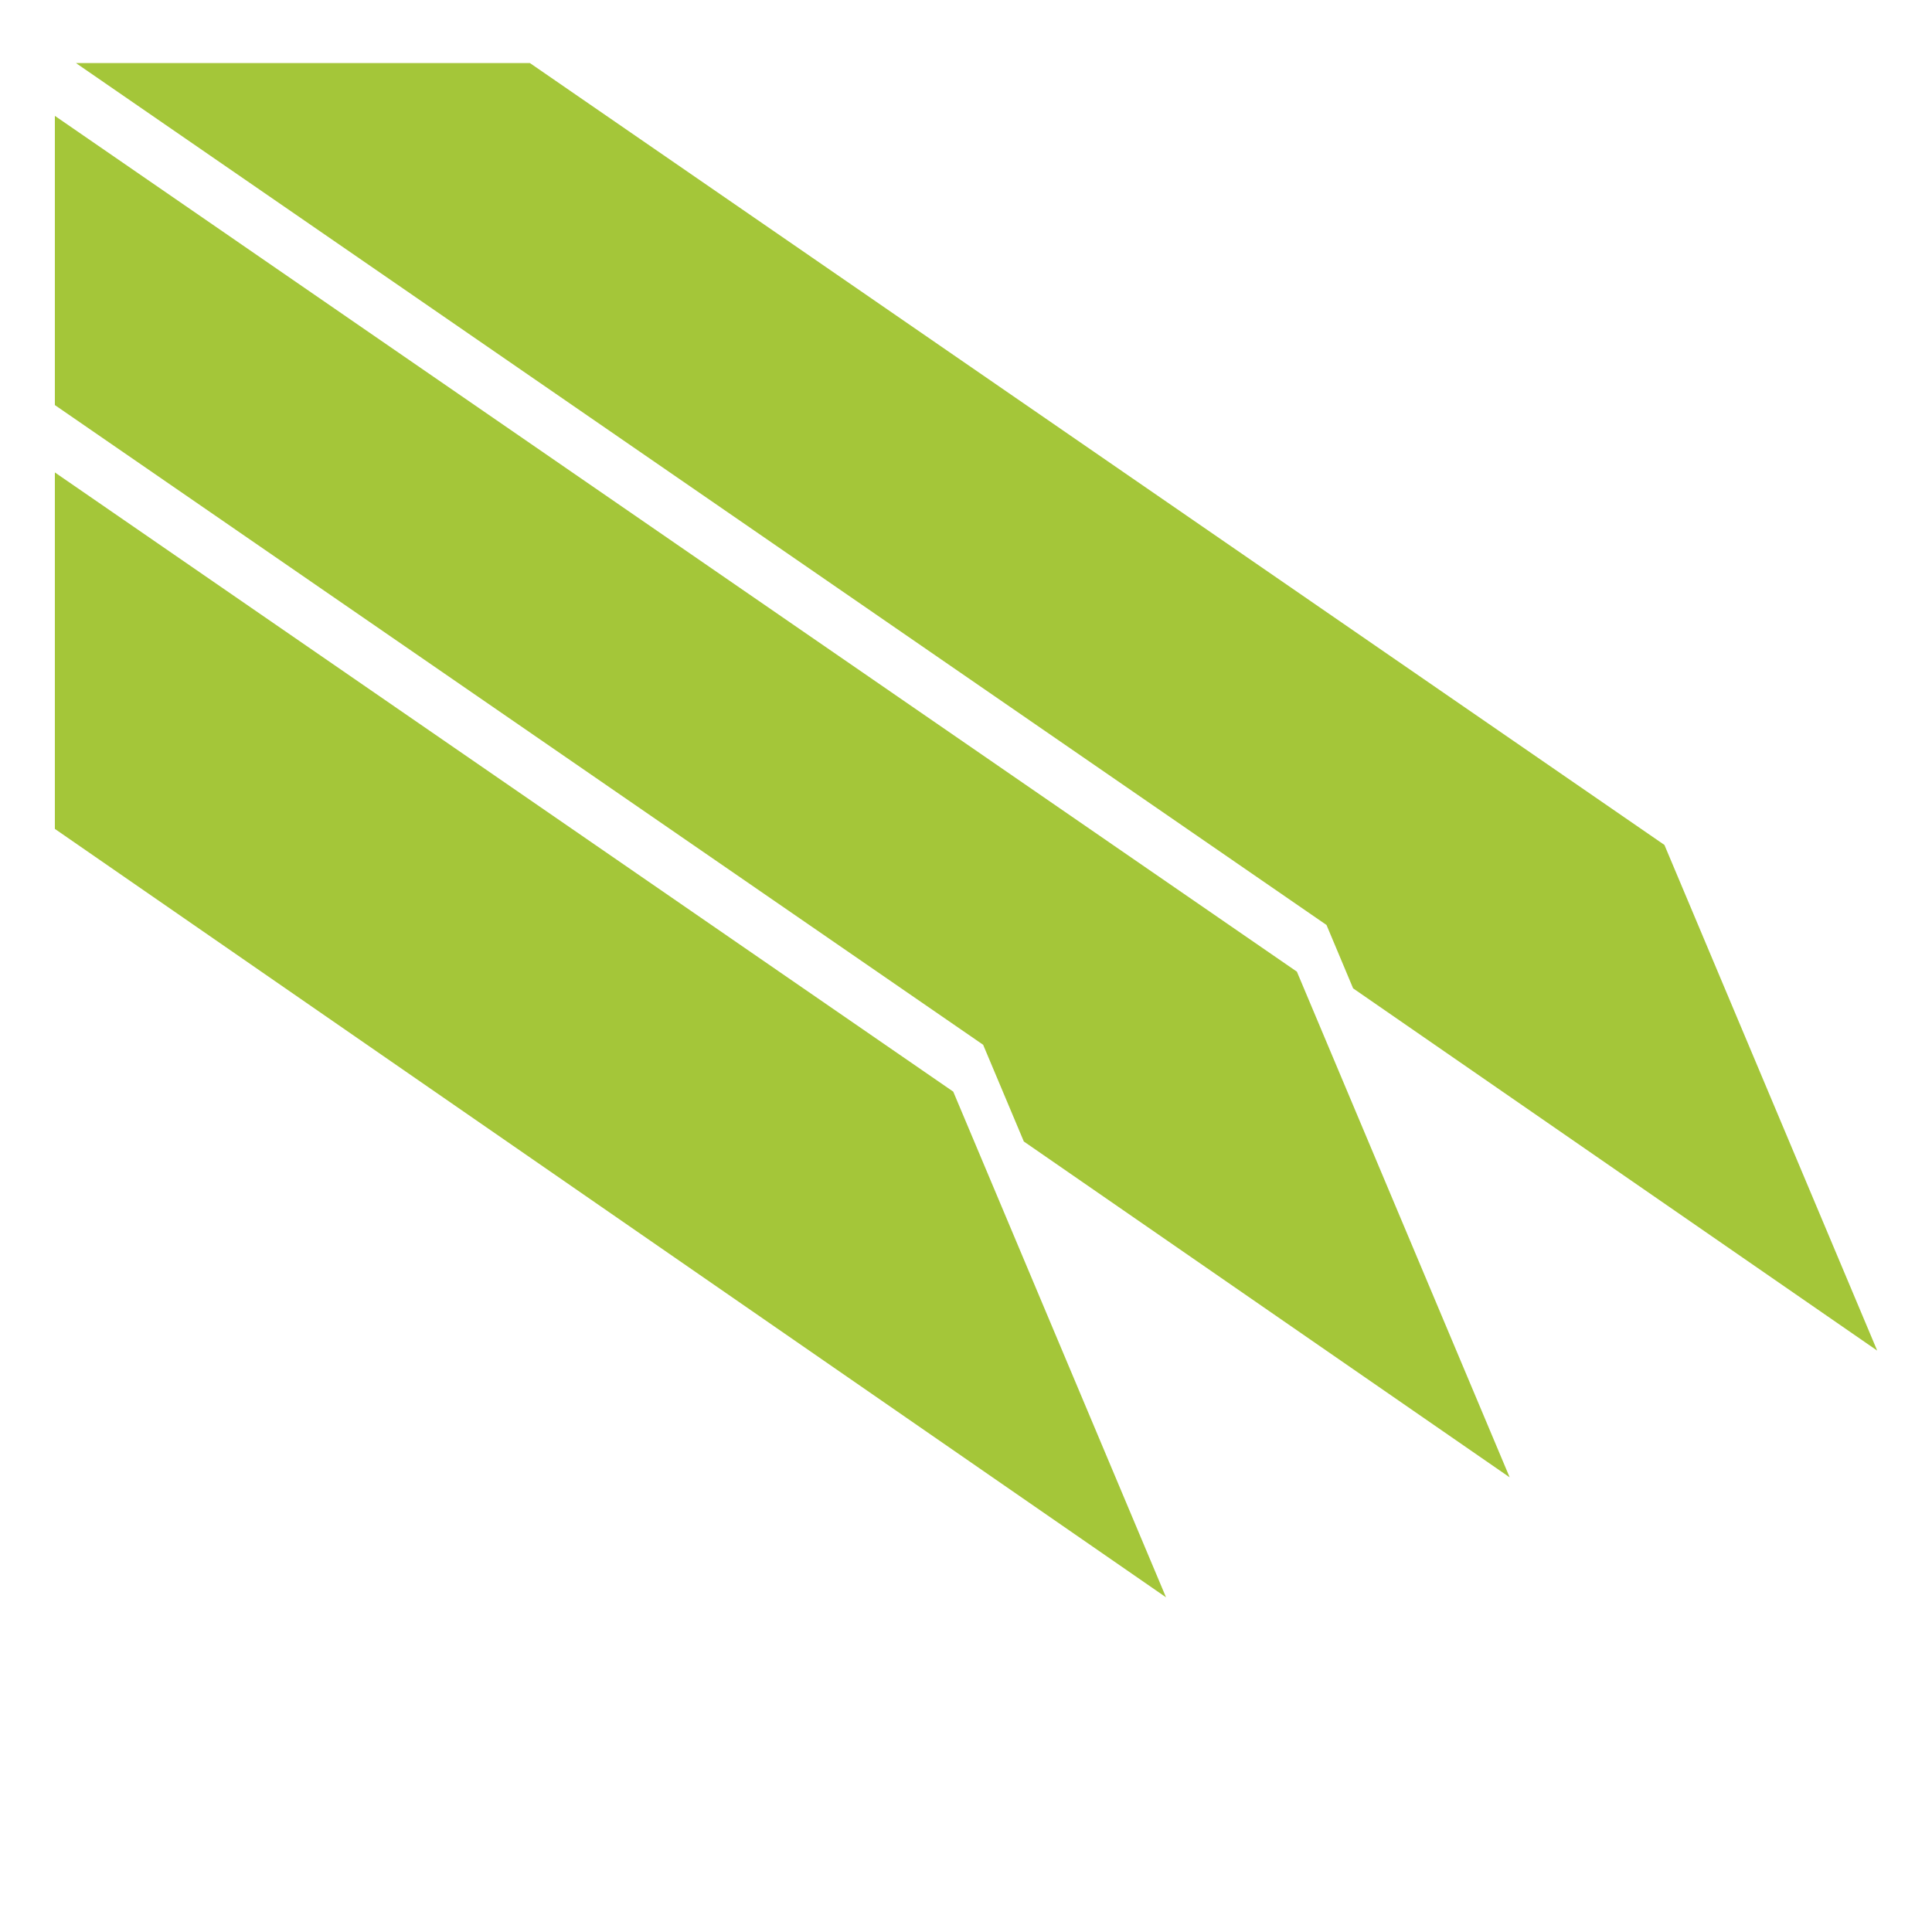 <svg width="30" height="30" viewBox="0 0 30 30" fill="none" xmlns="http://www.w3.org/2000/svg">
<path d="M1.179 0.979H8.228L25.845 13.12L29.149 20.972L21.011 15.347L20.598 14.363L1.179 0.979ZM18.106 24.803L14.802 16.951L0.852 7.336V12.871L18.106 24.803ZM15.266 16.223L15.898 17.725L23.442 22.94L20.138 15.088L0.852 1.799V6.29L15.266 16.223Z" fill="#A4C639"/>
</svg>
